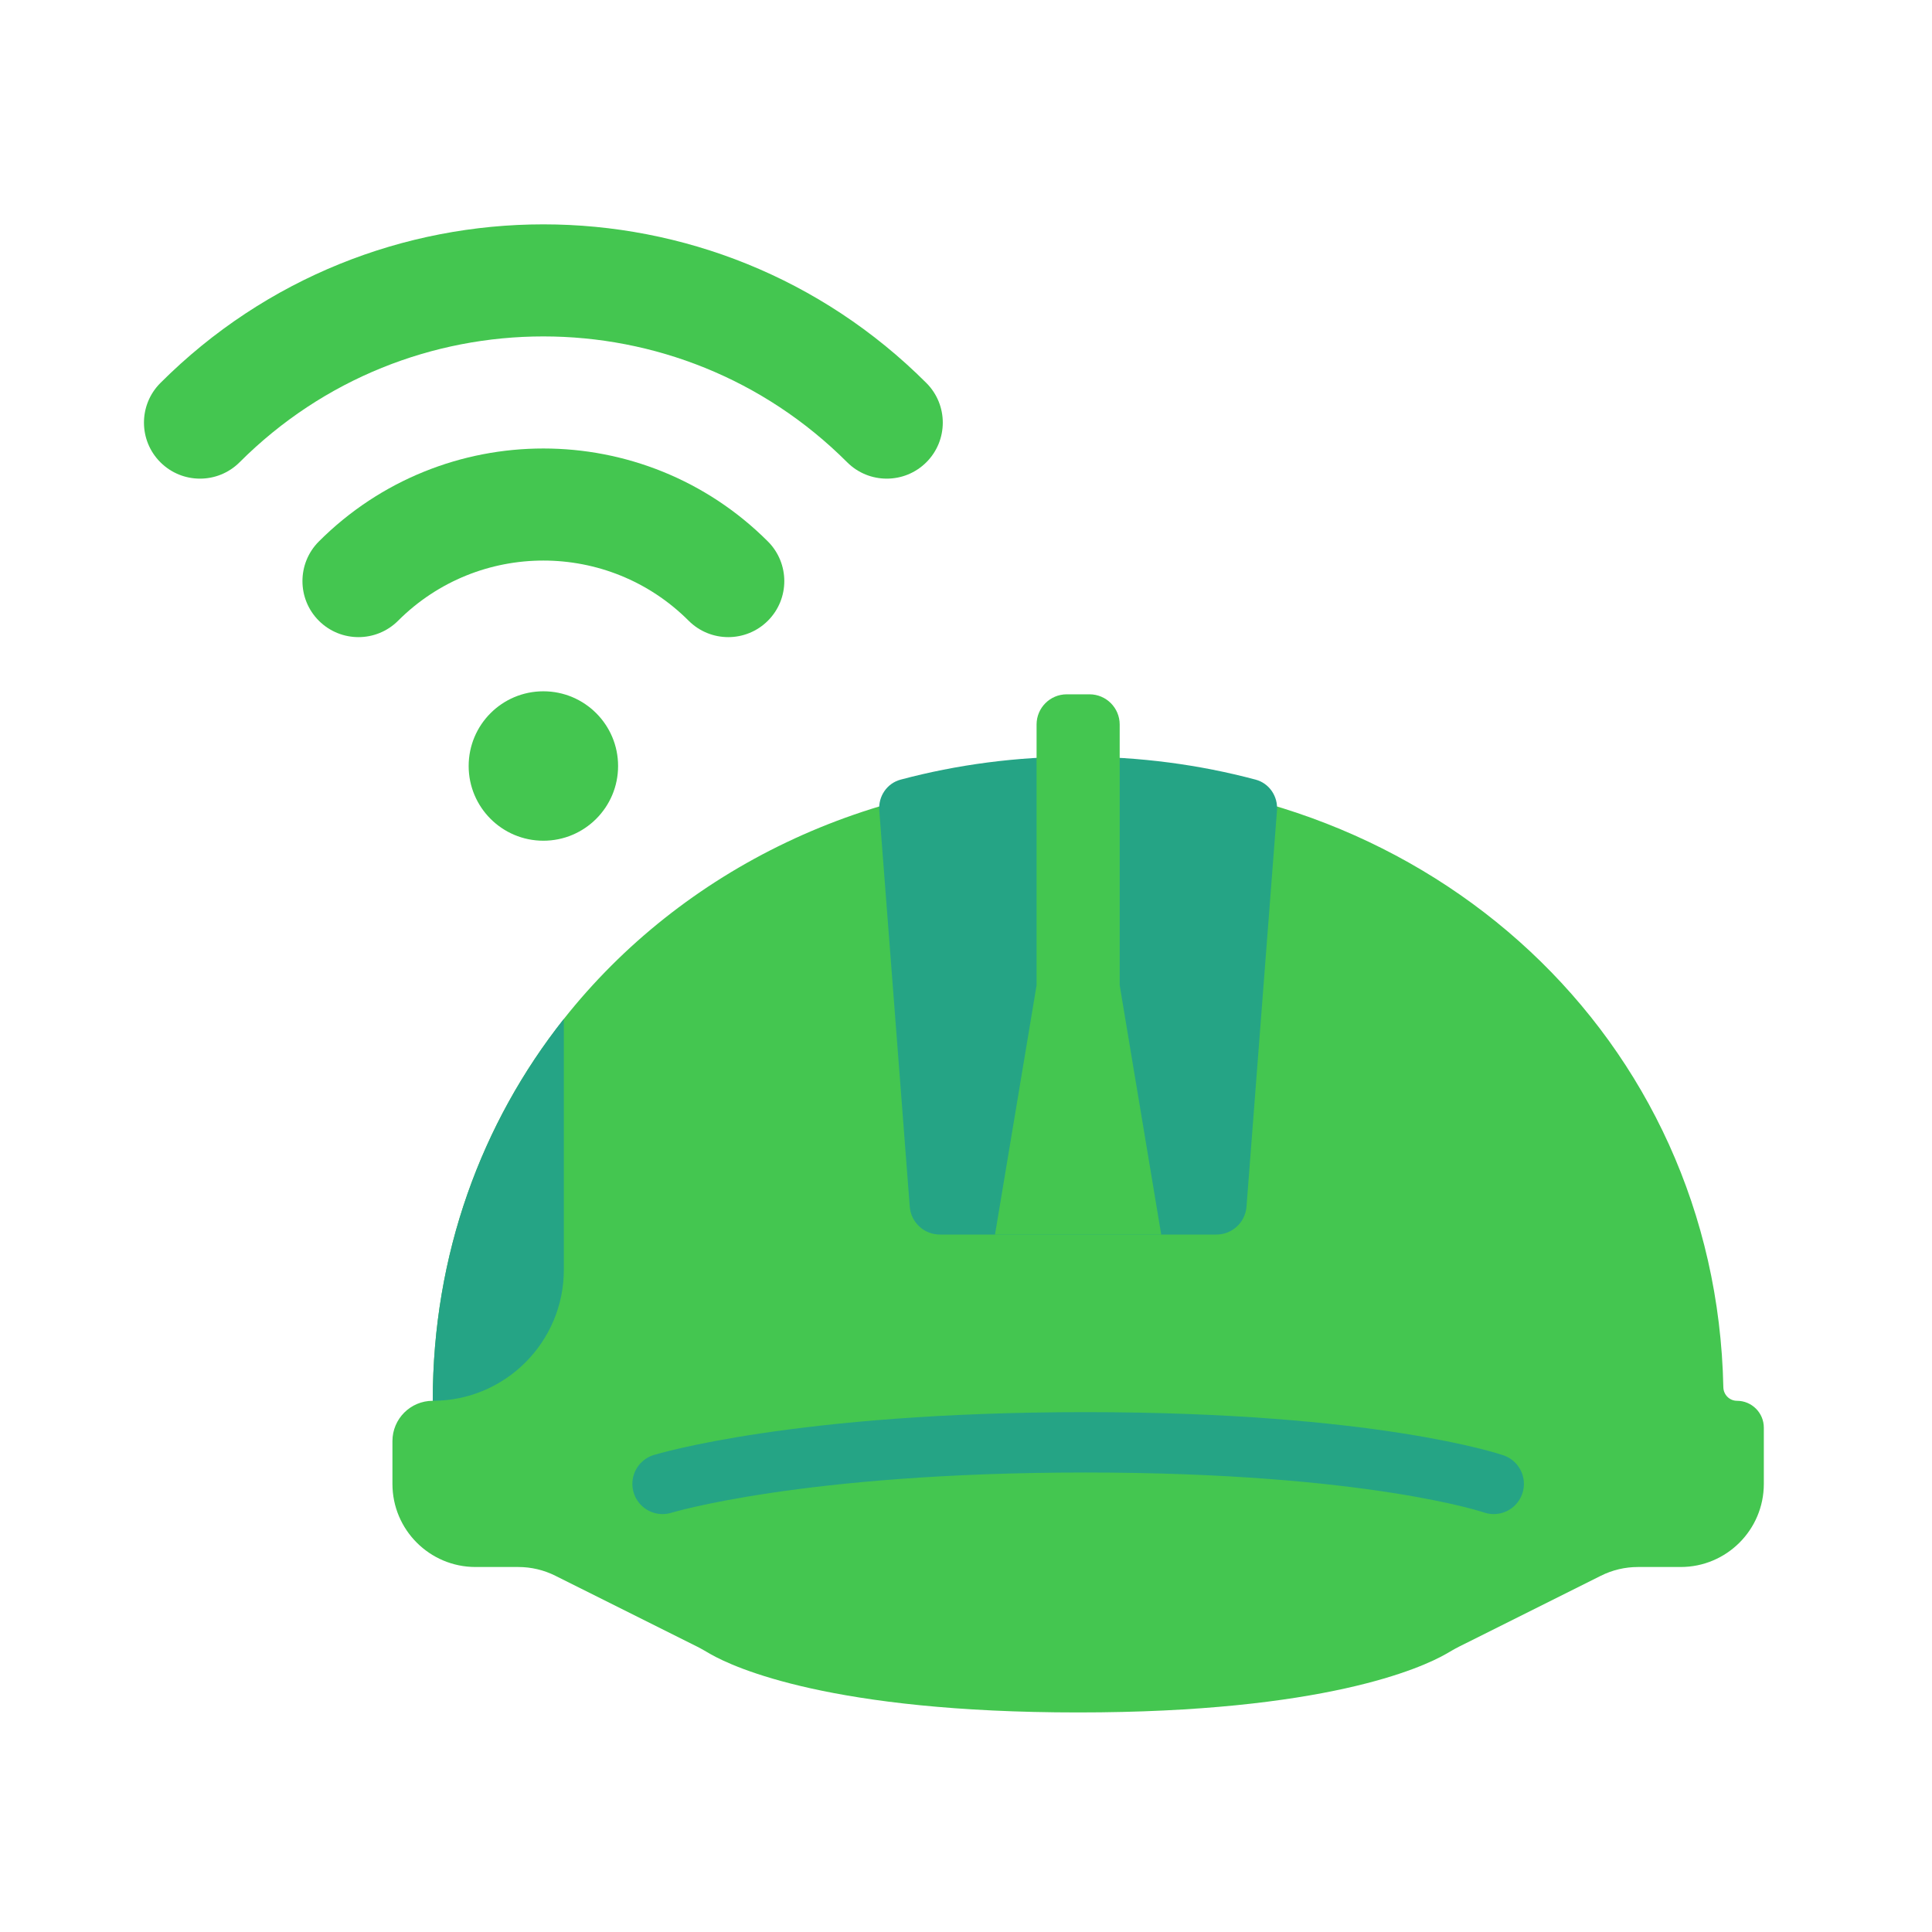 <svg width="64" height="64" viewBox="0 0 64 64" fill="none" xmlns="http://www.w3.org/2000/svg">
<rect width="64" height="64" fill="white"/>
<path fill-rule="evenodd" clip-rule="evenodd" d="M28.062 15.312C22.505 9.755 13.495 9.755 7.938 15.312C7.213 16.037 6.037 16.037 5.312 15.312C4.588 14.588 4.588 13.412 5.312 12.688C12.32 5.68 23.68 5.68 30.688 12.688C31.412 13.412 31.412 14.588 30.688 15.312C29.963 16.037 28.787 16.037 28.062 15.312Z" fill="#44C650"/>
<path fill-rule="evenodd" clip-rule="evenodd" d="M22.812 20.562C20.155 17.905 15.845 17.905 13.188 20.562C12.463 21.287 11.287 21.287 10.562 20.562C9.838 19.838 9.838 18.662 10.562 17.937C14.67 13.83 21.33 13.83 25.438 17.937C26.162 18.662 26.162 19.838 25.438 20.562C24.713 21.287 23.537 21.287 22.812 20.562Z" fill="#44C650"/>
<circle cx="18" cy="25.375" r="2.475" fill="#44C650"/>
<path d="M35.714 25.753C47.371 25.753 56.849 34.373 57.088 45.955C57.093 46.201 57.292 46.403 57.538 46.403C58.03 46.403 58.429 46.801 58.429 47.293V49.156C58.429 50.676 57.196 51.909 55.675 51.909H54.26C53.833 51.909 53.411 52.008 53.029 52.2L48.326 54.551C48.178 54.625 48.038 54.712 47.894 54.793C47.096 55.248 43.871 56.727 35.714 56.727C27.558 56.727 24.332 55.248 23.534 54.793C23.391 54.712 23.25 54.625 23.103 54.551L18.399 52.2C18.017 52.008 17.596 51.909 17.168 51.909H15.753C14.233 51.909 13 50.676 13 49.156V47.739C13 47.001 13.598 46.403 14.336 46.403C14.336 41.549 15.953 37.197 18.679 33.753C22.583 28.82 28.761 25.753 35.714 25.753Z" fill="#44C650"/>
<path d="M18.678 33.753C15.953 37.197 14.336 41.549 14.336 46.403C16.734 46.403 18.678 44.458 18.678 42.06V33.753Z" fill="#25A485"/>
<path d="M41.593 25.826C42.045 25.946 42.337 26.378 42.302 26.845L41.292 39.973C41.252 40.494 40.817 40.896 40.295 40.896H31.134C30.611 40.896 30.177 40.494 30.137 39.973L29.127 26.845C29.091 26.378 29.383 25.946 29.836 25.826C31.704 25.328 33.676 25.065 35.714 25.065C37.753 25.065 39.725 25.328 41.593 25.826Z" fill="#25A485"/>
<path d="M21.948 49.156C21.948 49.156 26.425 47.779 35.955 47.779C45.486 47.779 49.481 49.156 49.481 49.156" stroke="#25A485" stroke-width="2" stroke-linecap="round" stroke-linejoin="round"/>
<path d="M34.338 32.636V24C34.338 23.448 34.785 23 35.338 23H36.091C36.643 23 37.091 23.448 37.091 24V32.636L38.467 40.896H32.961L34.338 32.636Z" fill="#44C650"/>
</svg>
